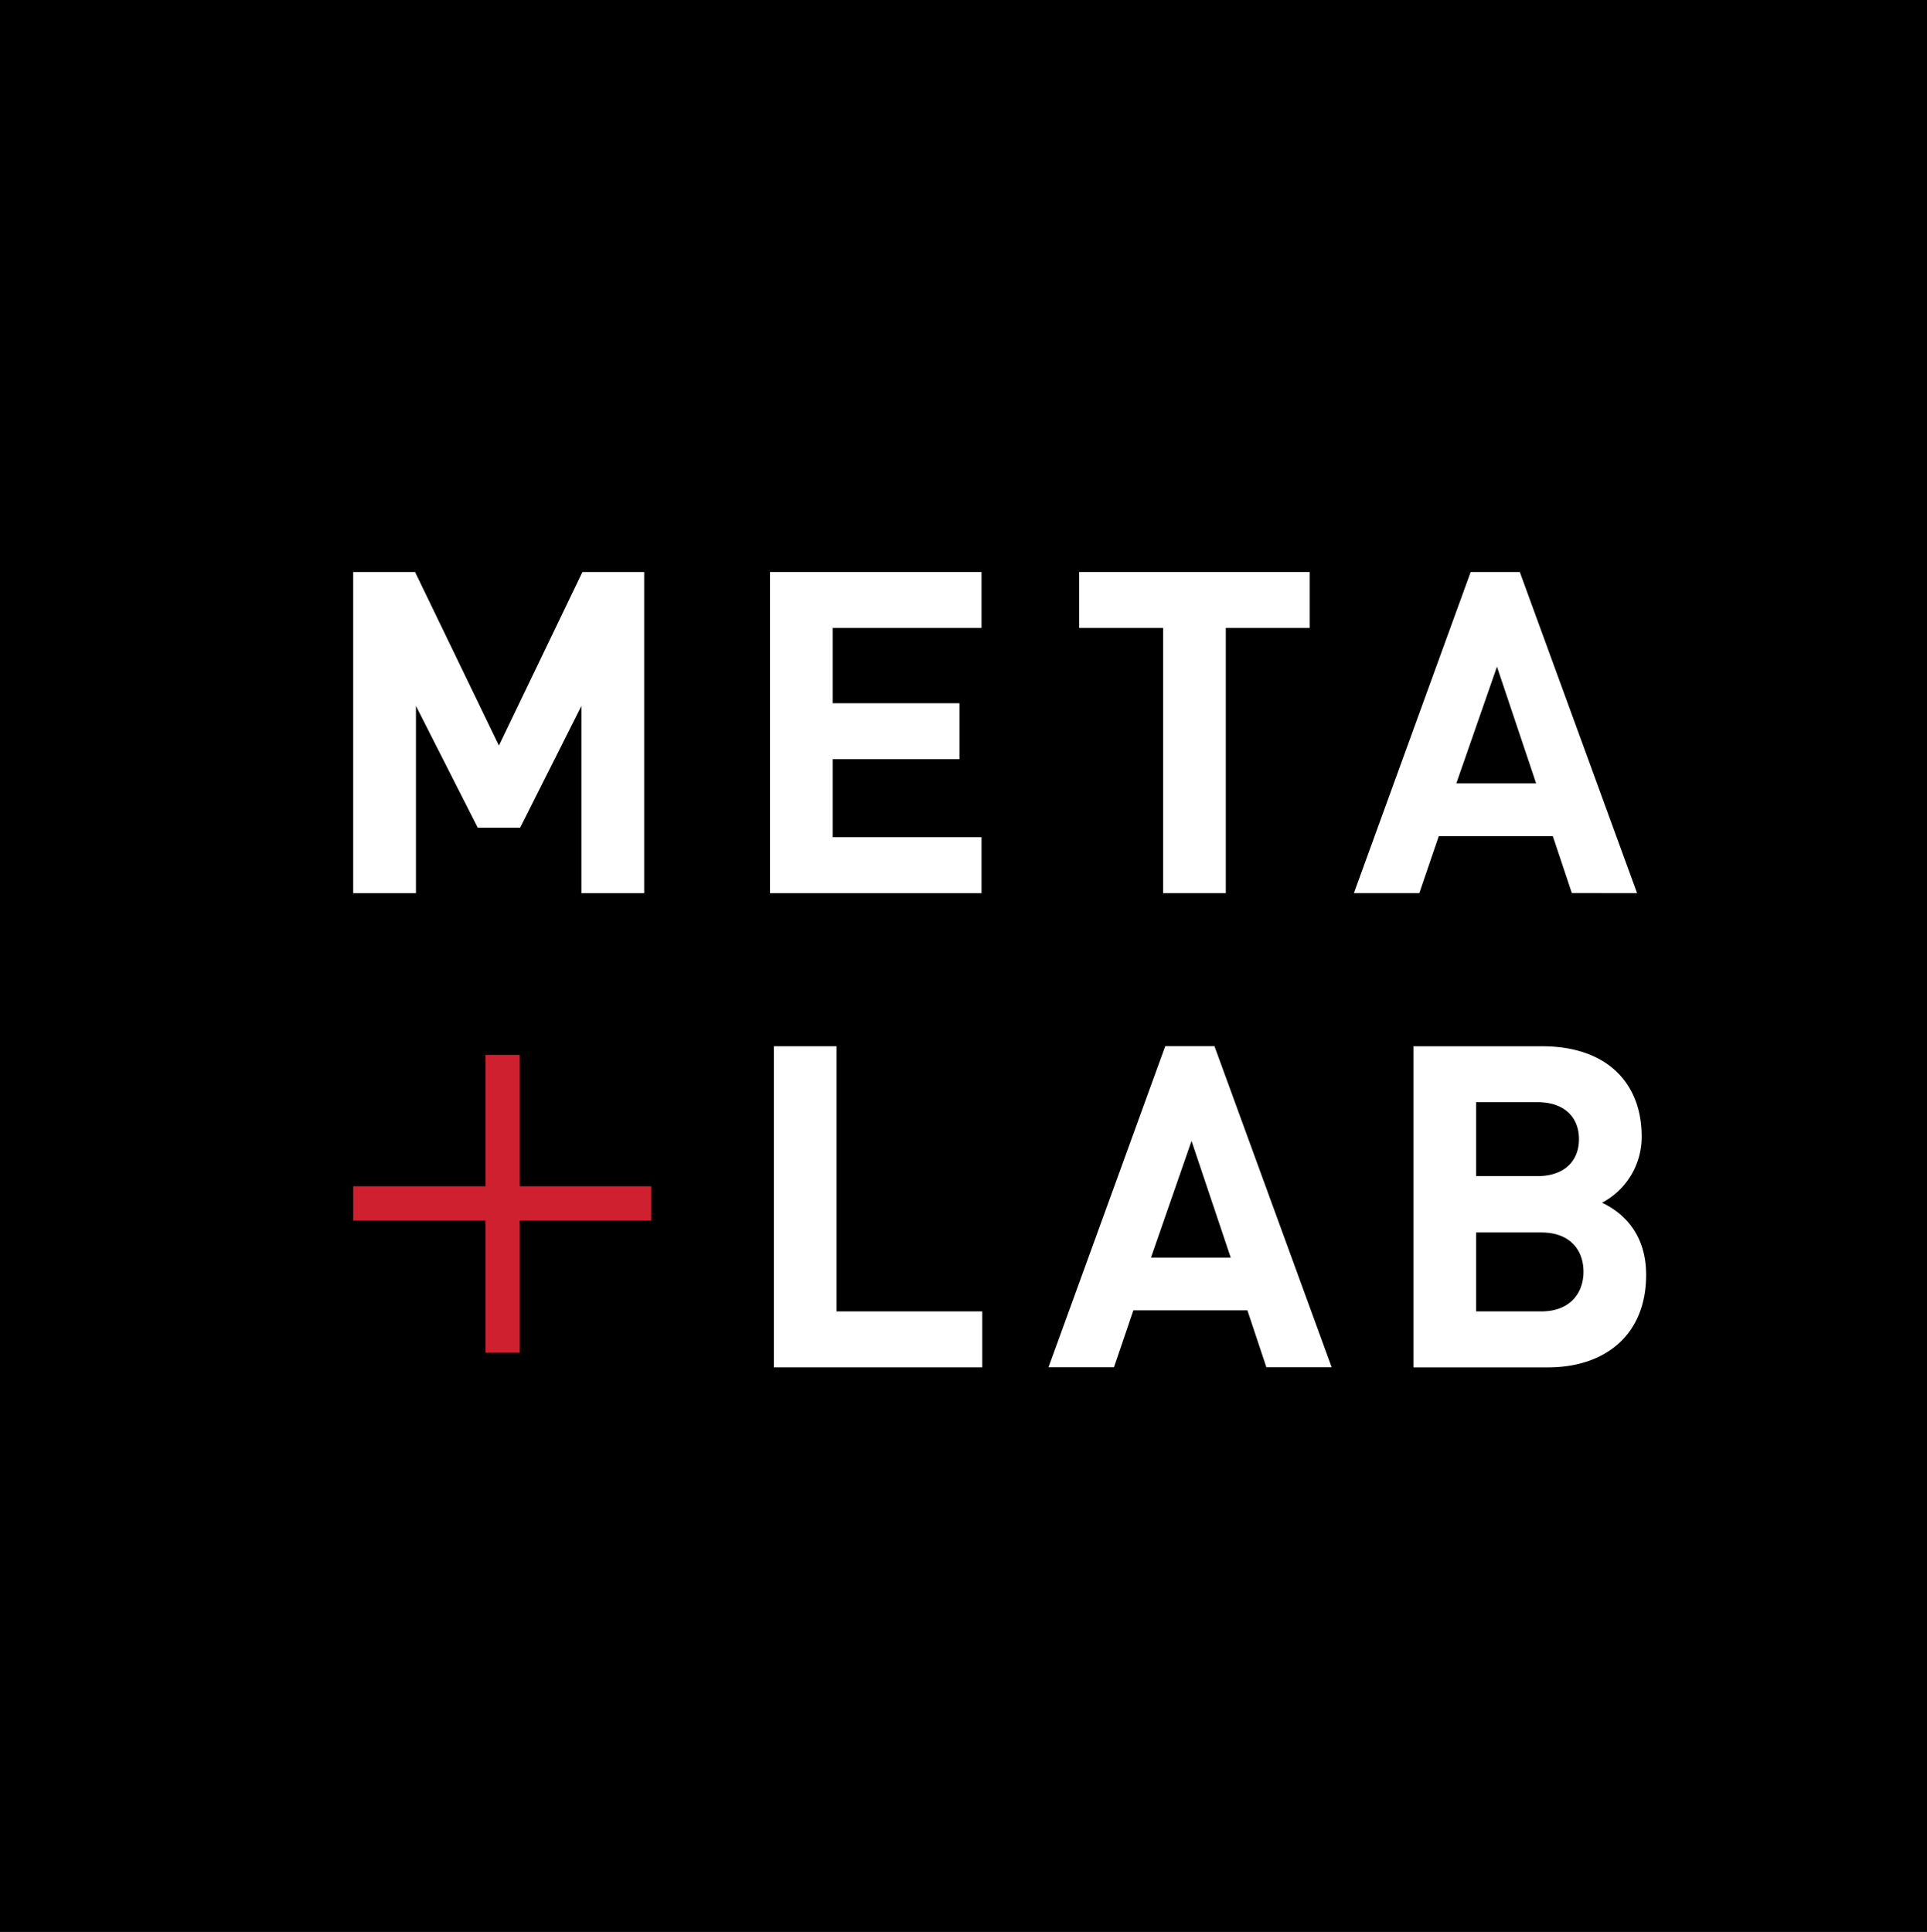 <svg id="Layer_1" data-name="Layer 1" xmlns="http://www.w3.org/2000/svg" viewBox="0 0 544.77 546.25"><rect x="0" y="0" width="544.77" height="546.25" fill="#333333" stroke="none"/><defs><style>.cls-1{fill:#fff;}.cls-2{fill:#cf202f;}</style></defs><title>metalab-logo</title><polygon points="547.51 547.19 -0.83 547.2 -0.83 -1.16 547.51 -1.16 547.51 547.19"/><polygon class="cls-1" points="164.37 252.54 164.37 199.6 147.05 234.04 135.06 234.04 117.59 199.6 117.59 252.54 99.85 252.54 99.85 161.74 117.34 161.74 141.05 210.82 164.65 161.74 182.11 161.74 182.11 252.54 164.37 252.54"/><polygon class="cls-1" points="217.68 252.54 217.68 161.74 277.48 161.74 277.48 177.54 235.4 177.54 235.4 198.85 271.24 198.85 271.24 214.67 235.4 214.67 235.4 236.72 277.48 236.72 277.48 252.54 217.68 252.54"/><polygon class="cls-1" points="346.54 177.54 346.54 252.53 328.81 252.53 328.81 177.54 305.09 177.54 305.09 161.74 370.27 161.74 370.27 177.54 346.54 177.54"/><path class="cls-1" d="M423.2,188.51l-11.49,33h22.56Zm21.16,64L439,236.45H406.74l-5.49,16.08H382.76l33-90.79h13.89l33.16,90.79Z"/><polygon class="cls-1" points="218.78 386.64 218.78 295.84 236.5 295.84 236.5 370.81 277.69 370.81 277.69 386.64 218.78 386.64"/><path class="cls-1" d="M336.85,322.61l-11.47,33h22.55Zm21.16,64-5.36-16.09H320.4l-5.48,16.09h-18.5l33-90.8h13.91l33.14,90.8Z"/><path class="cls-1" d="M435.79,348.5H417.31v22.31h18.48c8,0,11.87-5.09,11.87-11.22s-3.82-11.09-11.87-11.09m-1.16-36.85H417.31v20.91h17.32c7.55,0,11.75-4.21,11.75-10.46s-4.2-10.45-11.75-10.45m2.95,75h-38v-90.8h36.47c17.72,0,28.06,9.94,28.06,25.52a21,21,0,0,1-11.21,18.71c5.46,2.58,12.47,8.31,12.47,20.41,0,17-11.6,26.16-27.79,26.16"/><polygon class="cls-2" points="146.94 345.14 146.94 382.51 137.24 382.51 137.24 345.14 99.85 345.14 99.85 335.43 137.24 335.43 137.24 298.28 146.94 298.28 146.94 335.43 184.1 335.43 184.1 345.14 146.94 345.14"/></svg>